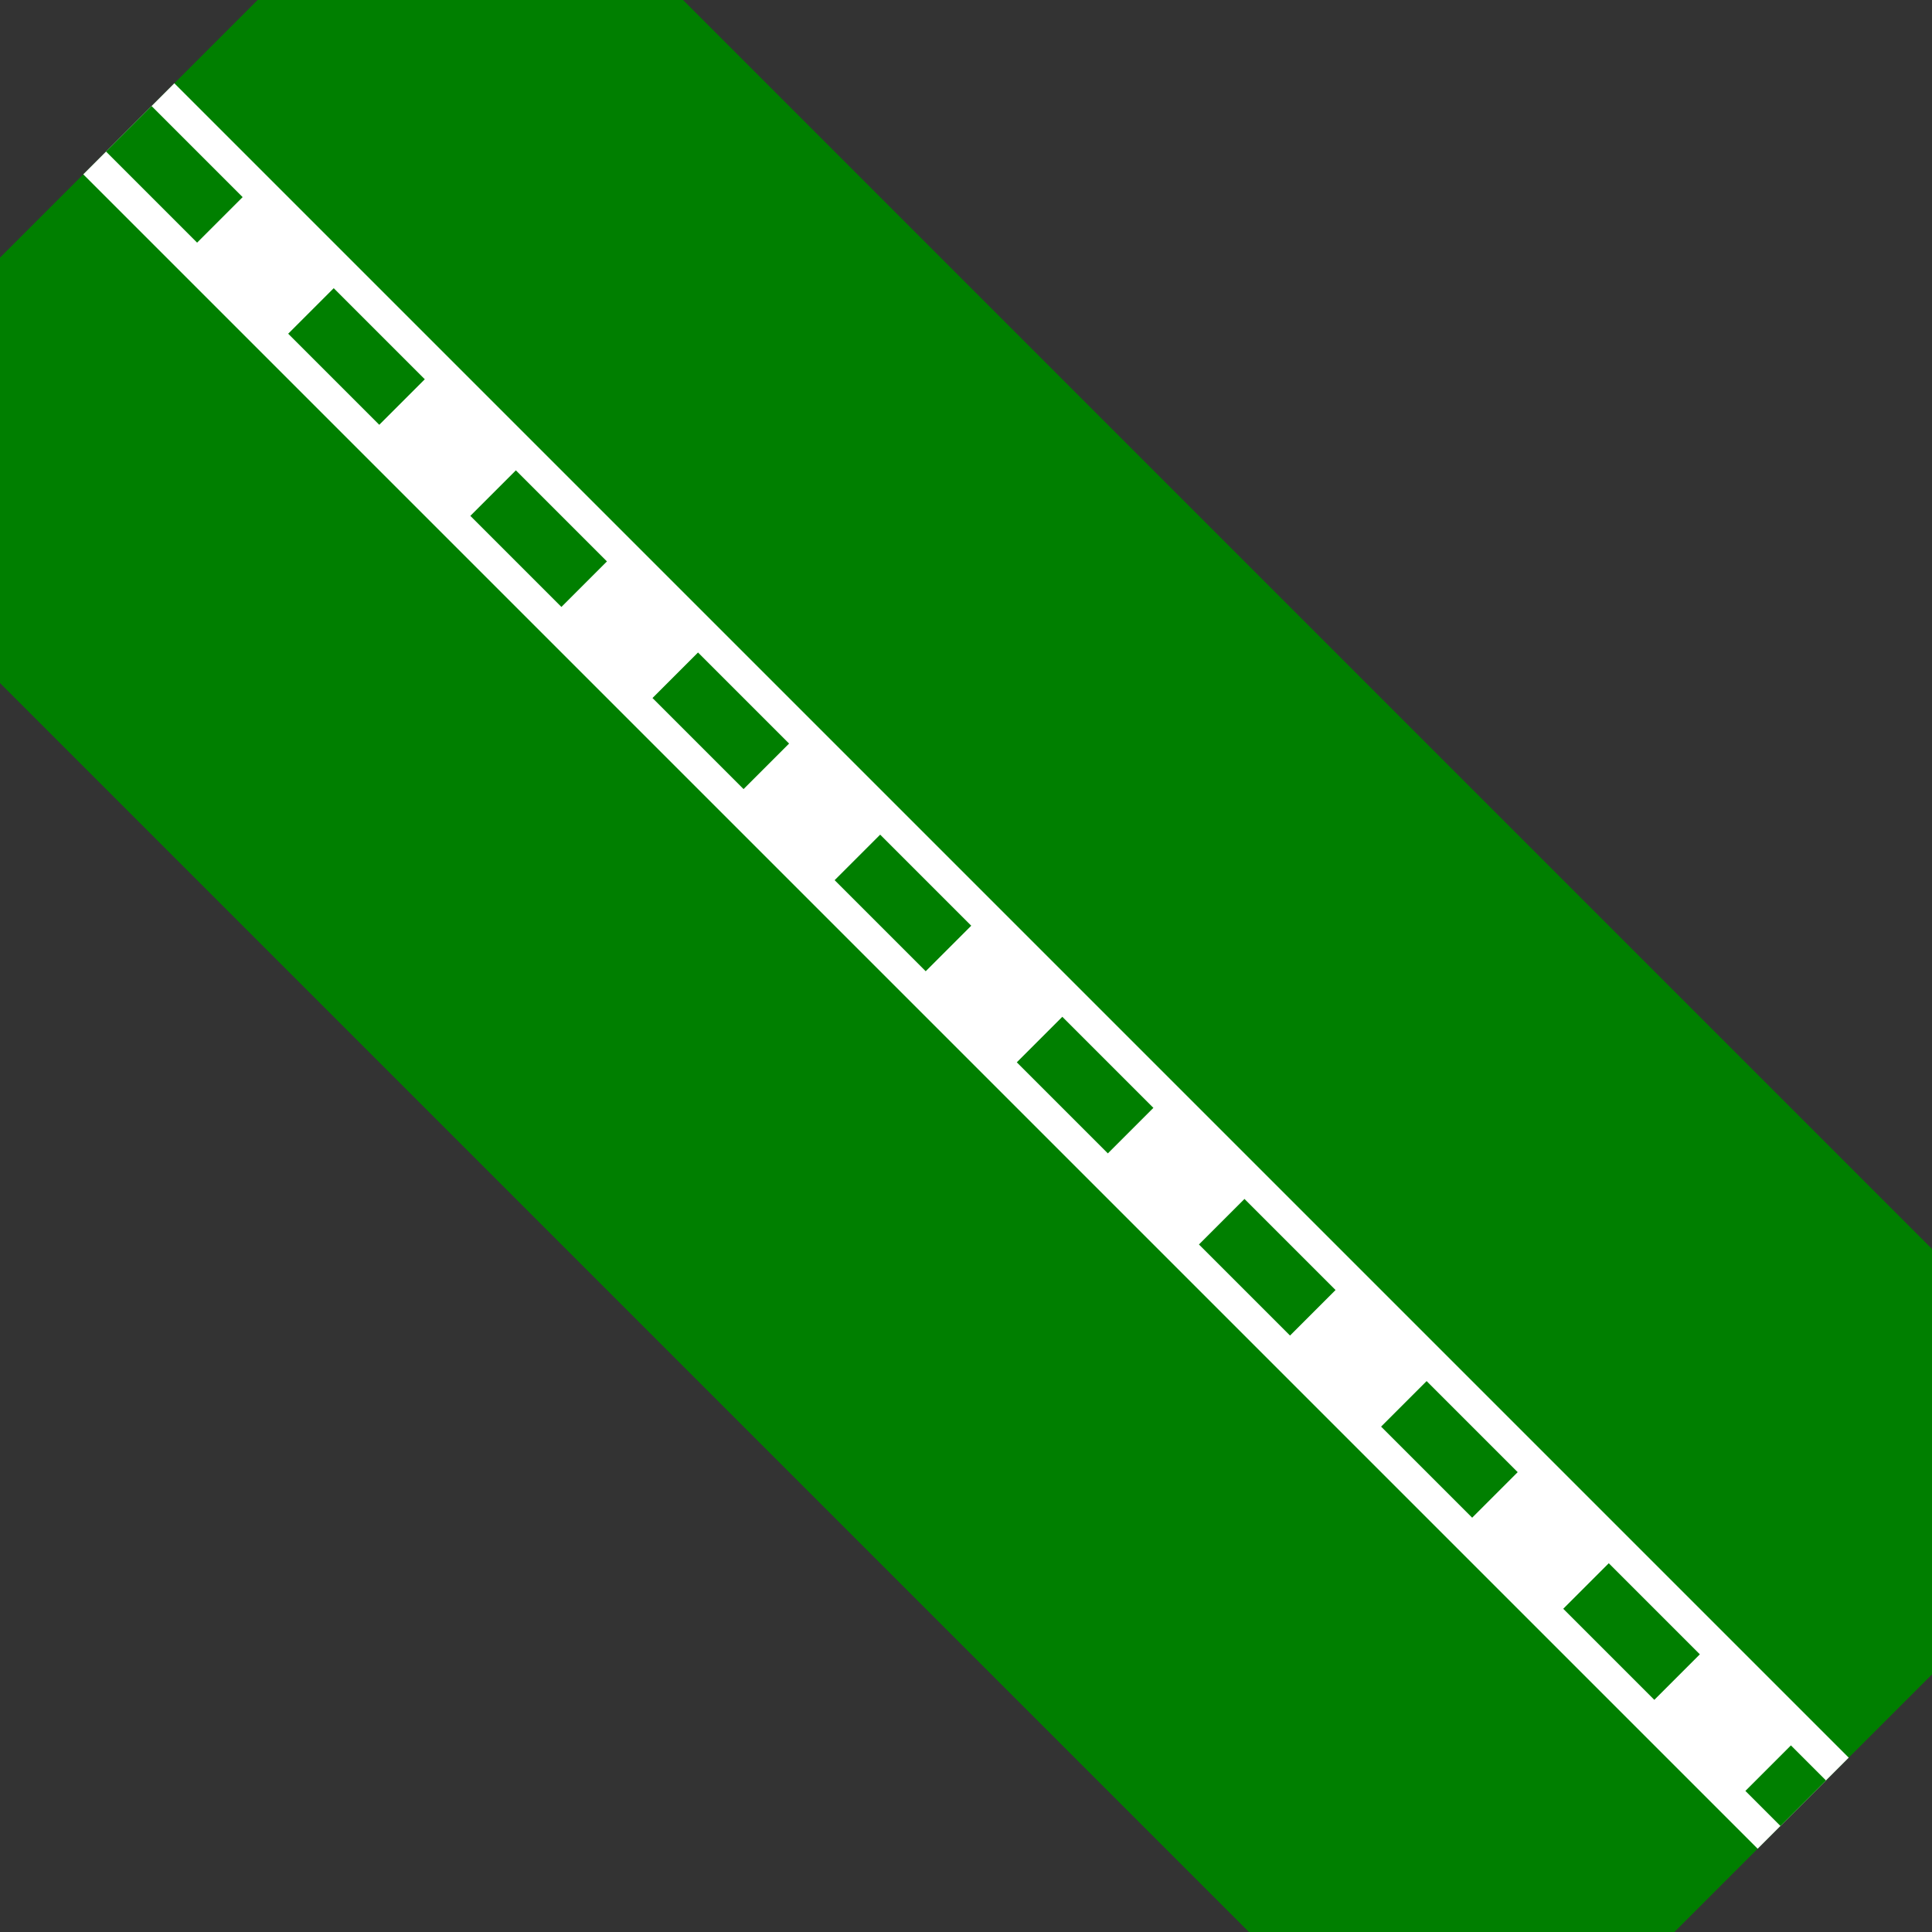 <?xml version="1.0" encoding="utf-8"?>
<svg width="30" height="30" xmlns="http://www.w3.org/2000/svg" xmlns:svg="http://www.w3.org/2000/svg">
 <rect width="100%" height="100%" fill="#333333" stroke="none"/>
 <!-- Created with SVG-edit - http://svg-edit.googlecode.com/ -->
 <g>
  <title>Layer 1</title>
  <line fill="none" stroke-width="15" stroke-dasharray="null" stroke-linejoin="null" stroke-linecap="null" x1="2" y1="2" x2="28" y2="28" id="svg_12" stroke="#007f00"/>
  <line fill="none" stroke-width="2" stroke-dasharray="null" stroke-linejoin="null" stroke-linecap="null" x1="2" y1="2" x2="28" y2="28" stroke="#ffffff" id="svg_14"/>
  <line fill="none" stroke-width="1" stroke="#007f00" stroke-dasharray="2,2" stroke-linejoin="null" stroke-linecap="null" x1="2" y1="2" x2="28" y2="28" id="svg_15"/>
 </g>
</svg>
